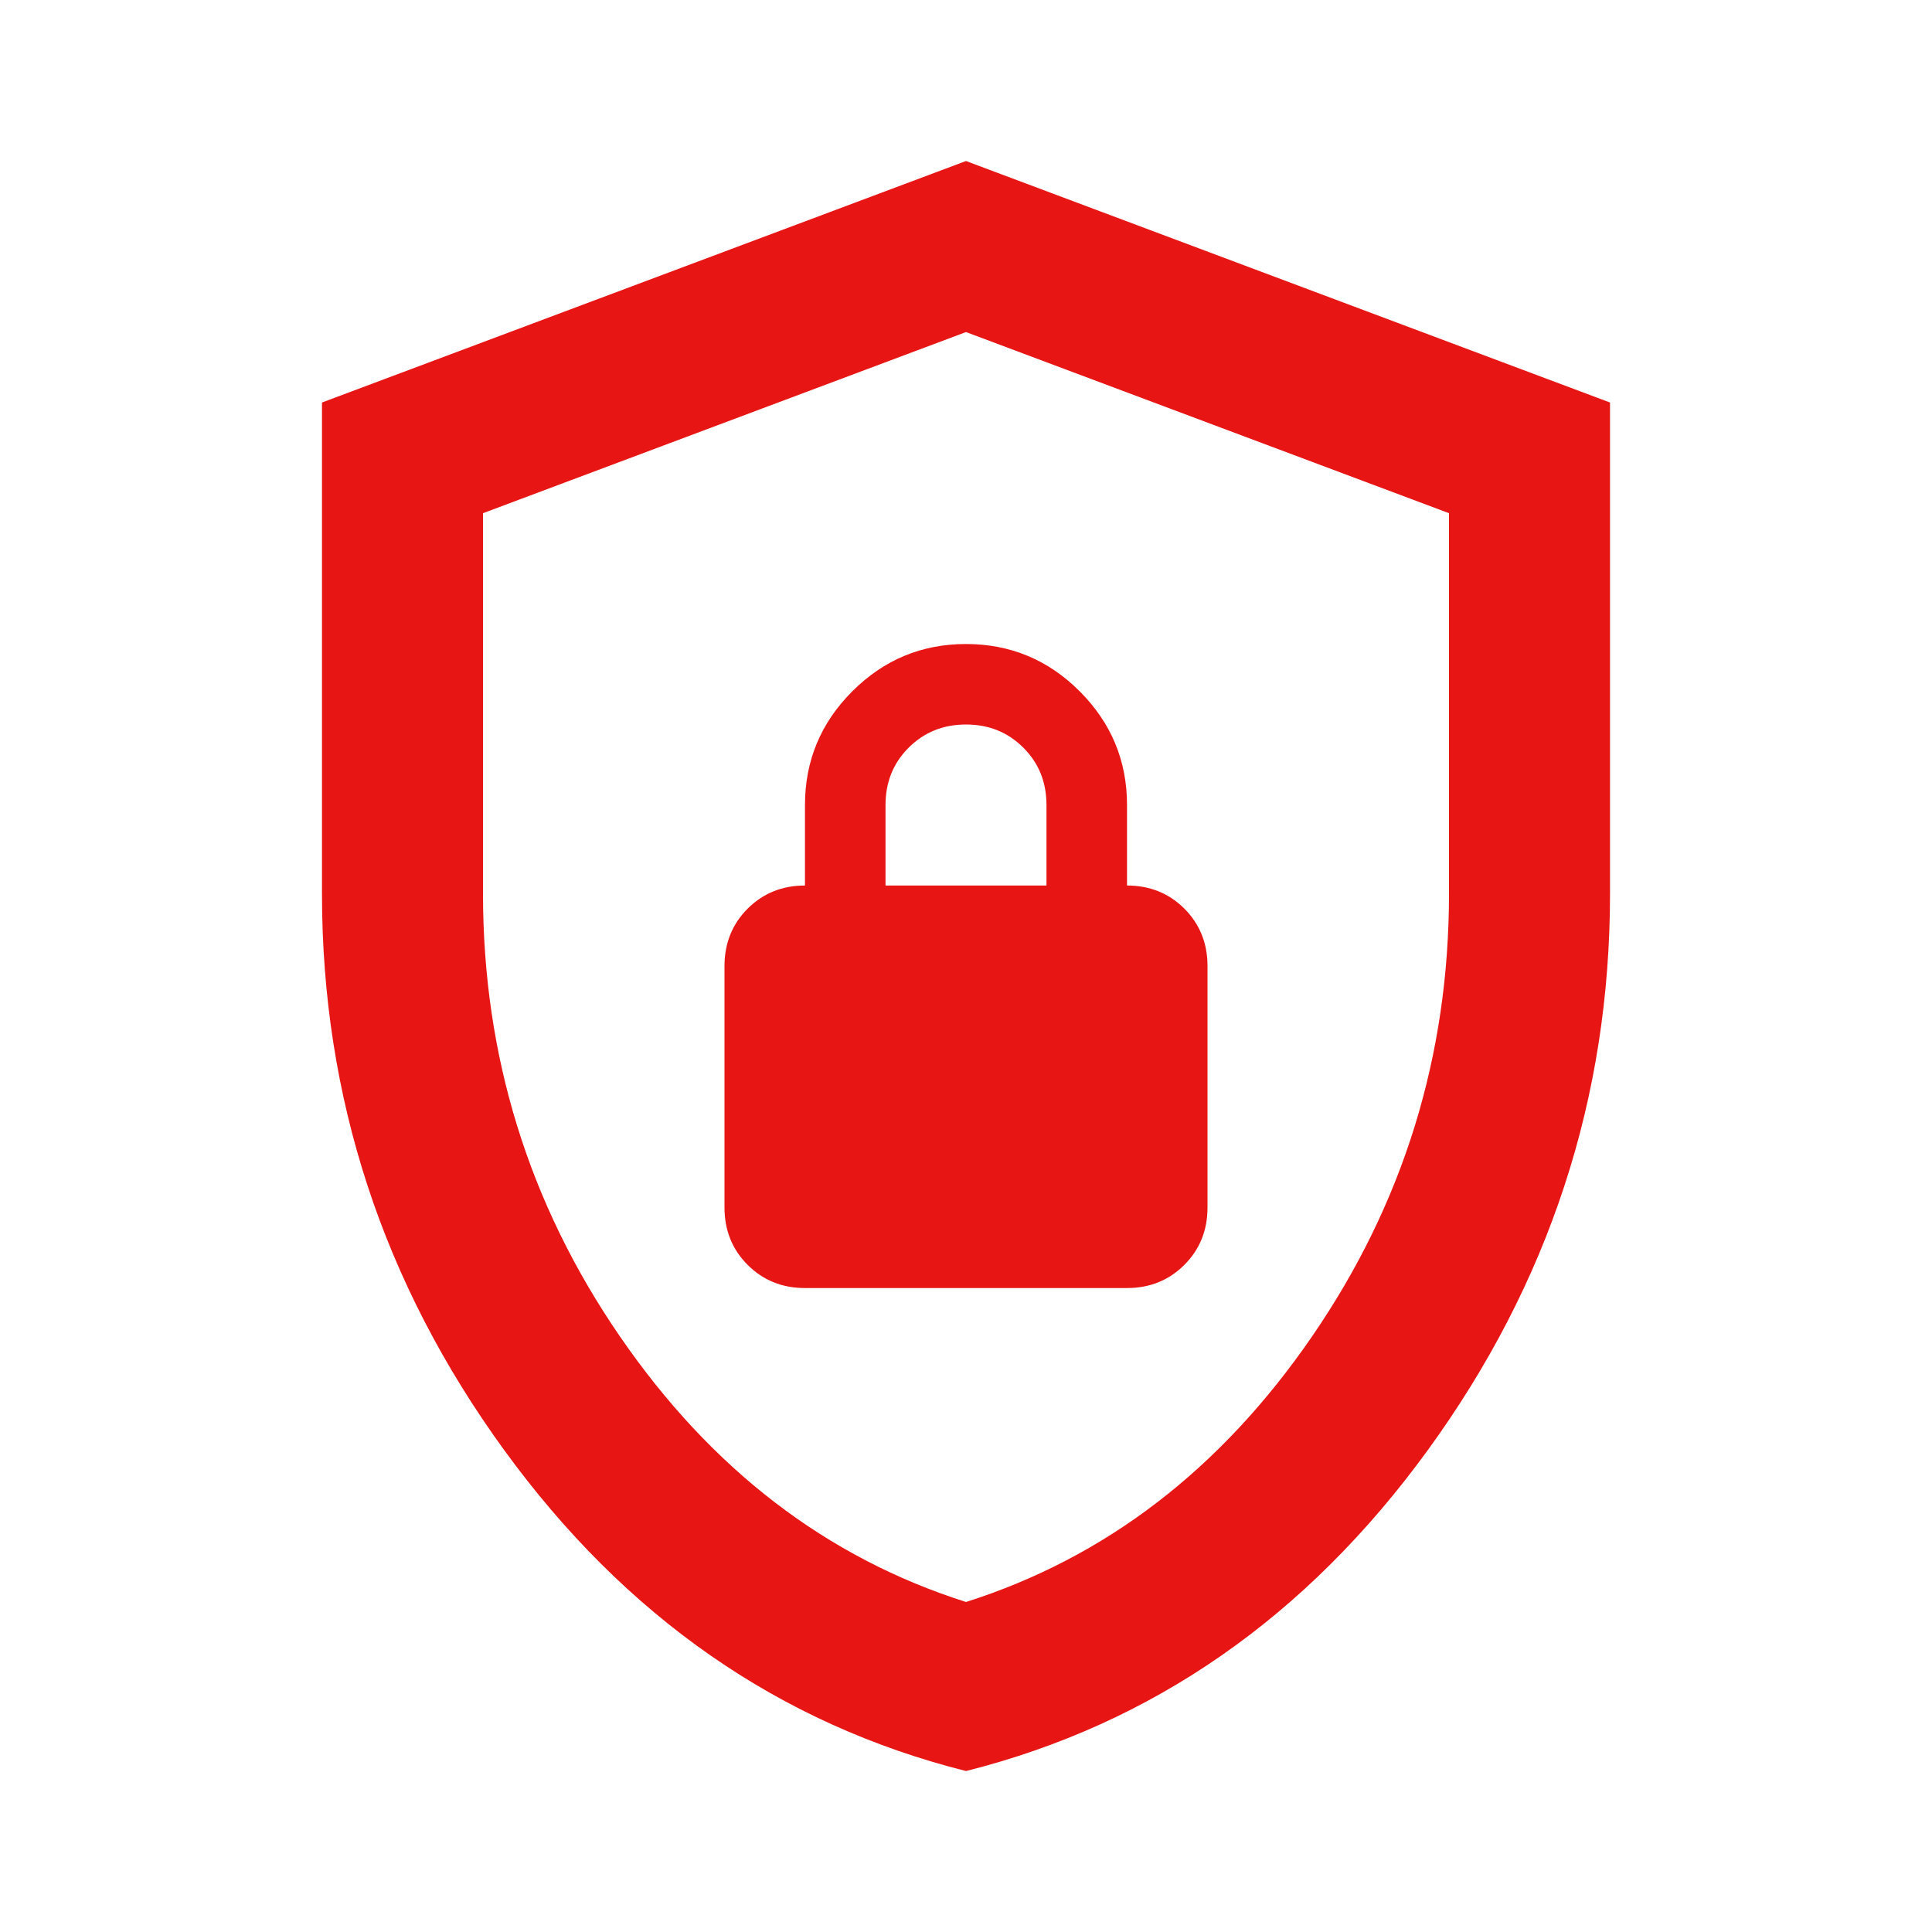 <svg width="32" height="32" viewBox="0 0 32 32" fill="none" xmlns="http://www.w3.org/2000/svg">
<path d="M16 29.334C12.911 28.556 10.361 26.784 8.35 24.017C6.339 21.25 5.333 18.178 5.333 14.8V6.667L16 2.667L26.667 6.667V14.8C26.667 18.178 25.661 21.25 23.65 24.017C21.639 26.784 19.089 28.556 16 29.334ZM16 26.534C18.311 25.8 20.222 24.334 21.733 22.134C23.244 19.934 24 17.489 24 14.8V8.5L16 5.5L8 8.5V14.8C8 17.489 8.755 19.934 10.267 22.134C11.778 24.334 13.689 25.8 16 26.534ZM13.333 21.334H18.667C19.044 21.334 19.361 21.206 19.617 20.95C19.872 20.695 20 20.378 20 20V16C20 15.623 19.872 15.306 19.617 15.05C19.361 14.795 19.044 14.667 18.667 14.667V13.334C18.667 12.6 18.405 11.973 17.883 11.45C17.361 10.928 16.733 10.667 16 10.667C15.267 10.667 14.639 10.928 14.117 11.45C13.594 11.973 13.333 12.6 13.333 13.334V14.667C12.956 14.667 12.639 14.795 12.383 15.05C12.128 15.306 12 15.623 12 16V20C12 20.378 12.128 20.695 12.383 20.95C12.639 21.206 12.956 21.334 13.333 21.334ZM14.667 14.667V13.334C14.667 12.956 14.794 12.639 15.05 12.384C15.306 12.128 15.622 12 16 12C16.378 12 16.694 12.128 16.95 12.384C17.206 12.639 17.333 12.956 17.333 13.334V14.667H14.667Z" fill="#E71615"/>
</svg>
